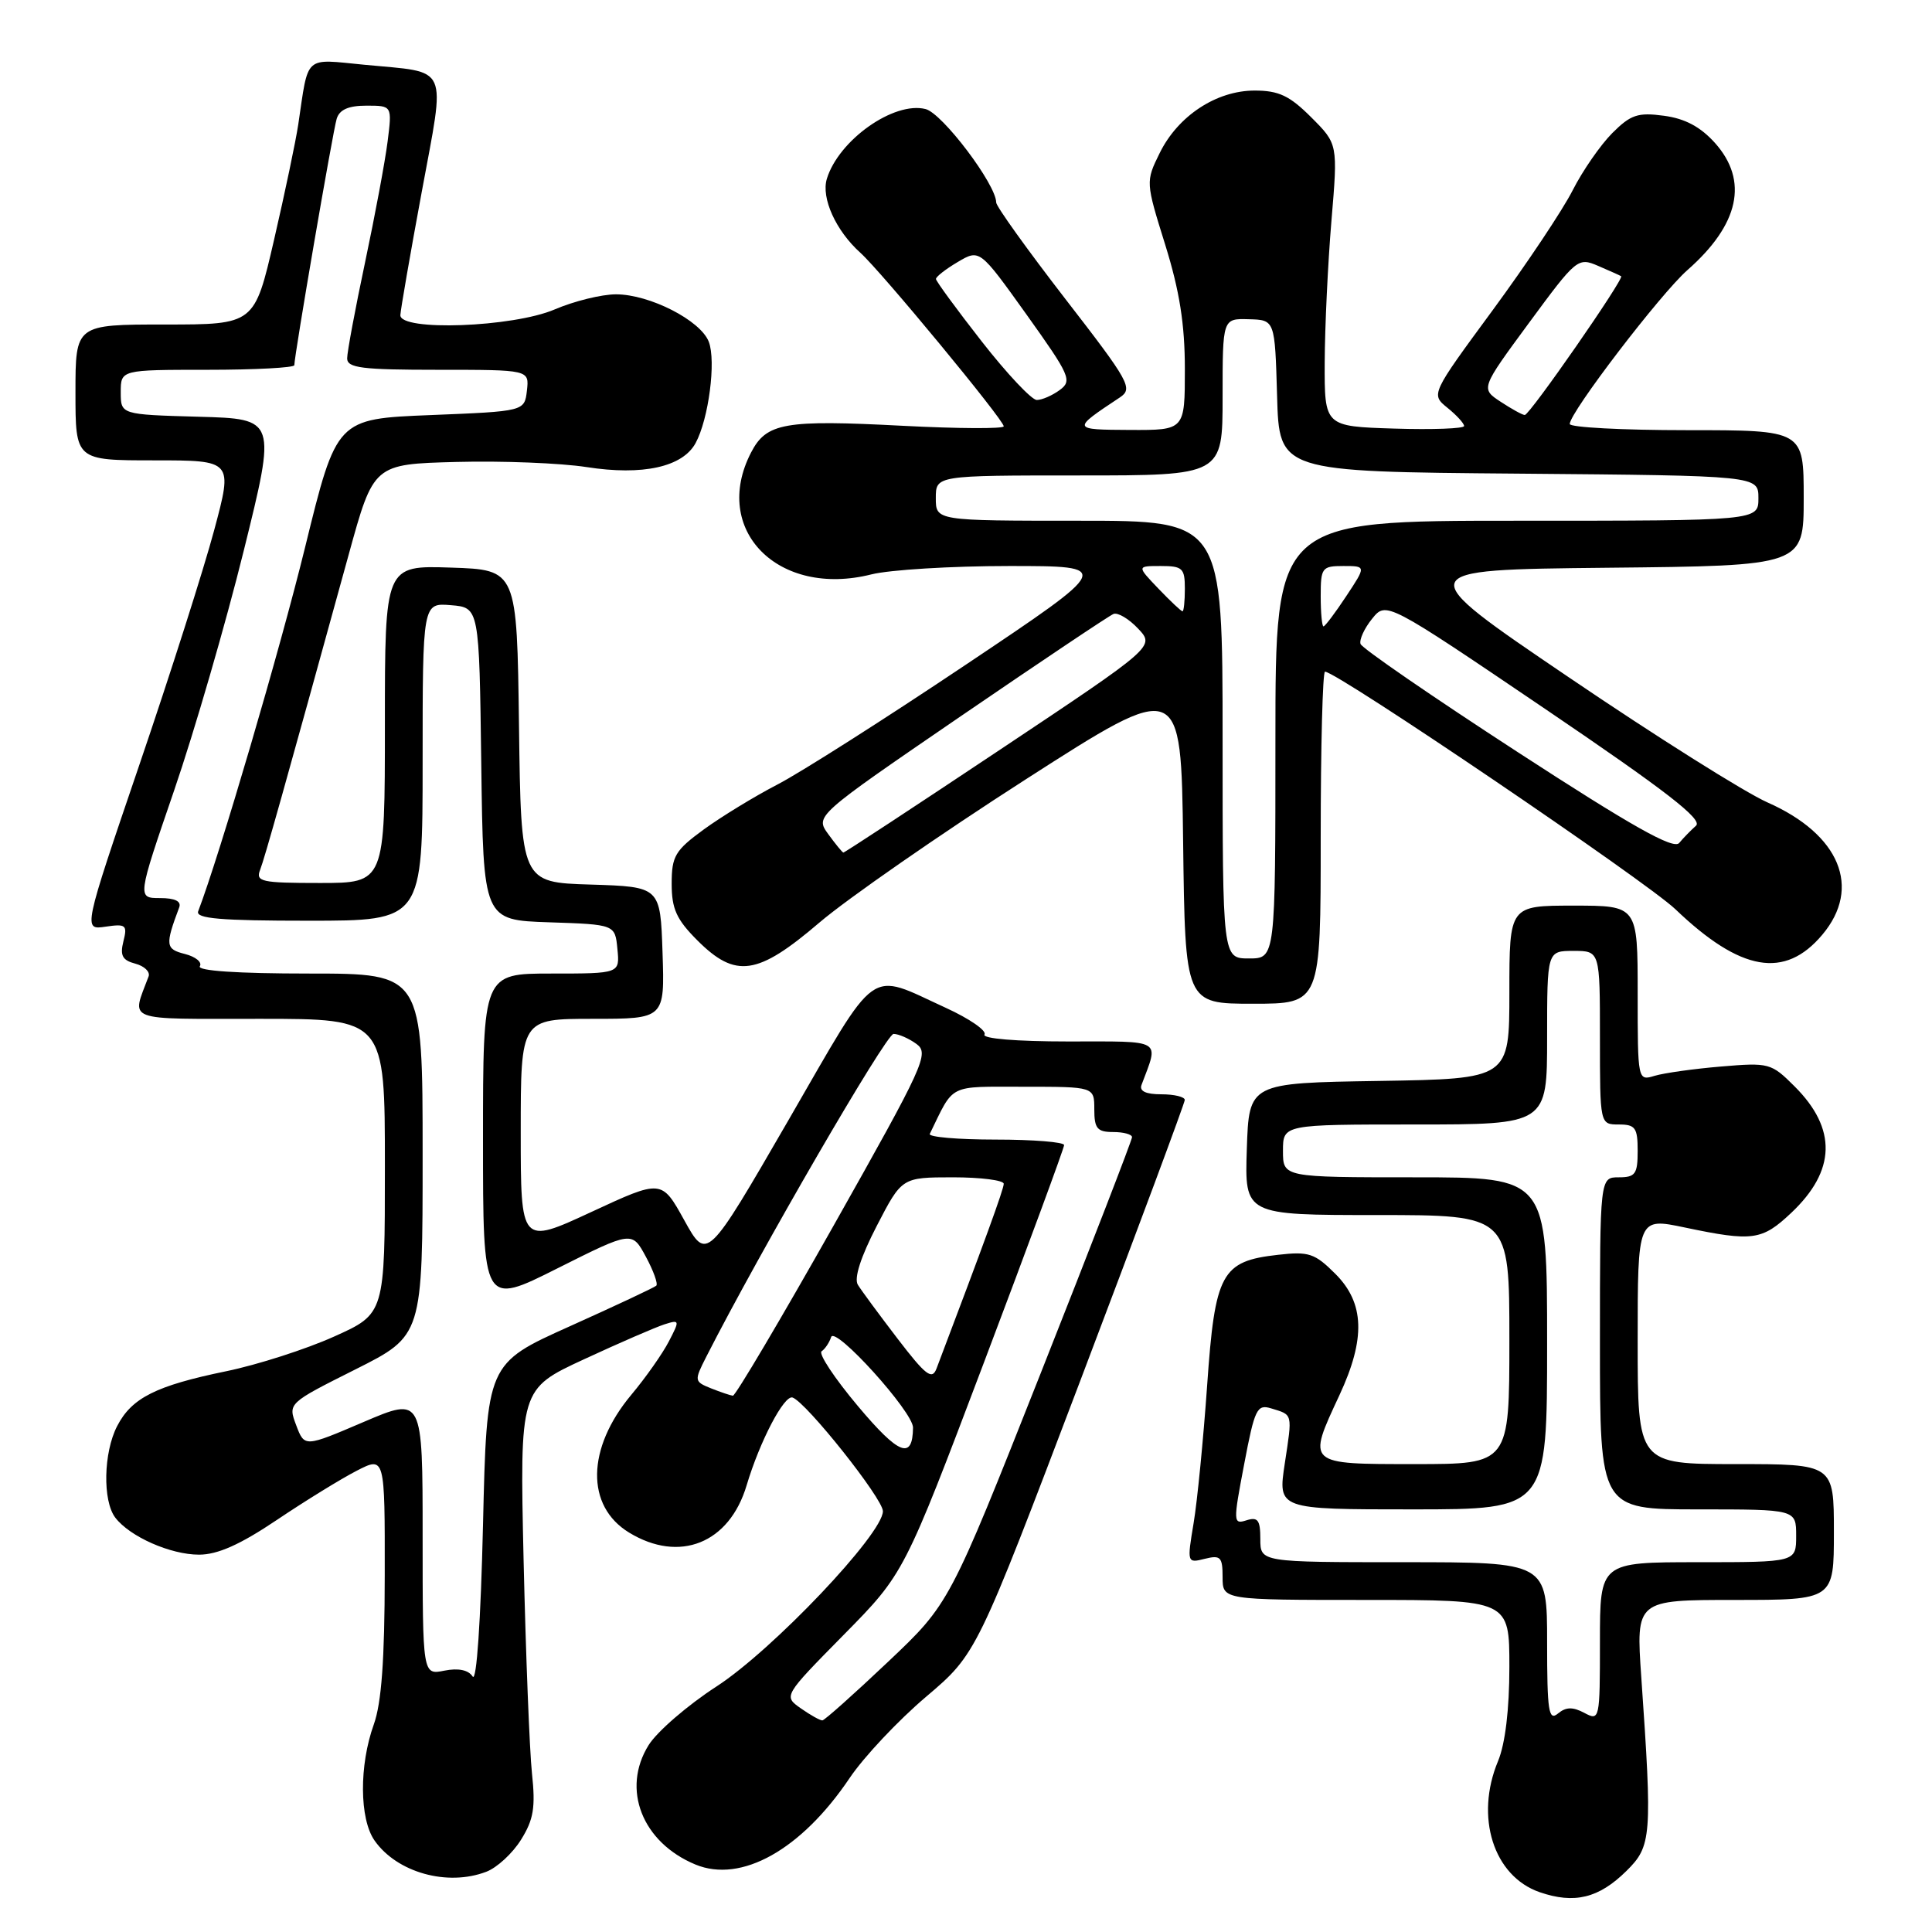 <?xml version="1.0" encoding="UTF-8" standalone="no"?>
<!DOCTYPE svg PUBLIC "-//W3C//DTD SVG 1.1//EN" "http://www.w3.org/Graphics/SVG/1.1/DTD/svg11.dtd" >
<svg xmlns="http://www.w3.org/2000/svg" xmlns:xlink="http://www.w3.org/1999/xlink" version="1.1" viewBox="0 0 256 256">
 <g >
 <path fill="currentColor"
d=" M 215.50 247.92 C 218.85 244.62 218.95 243.38 217.48 222.25 C 216.77 212.00 216.77 212.00 229.88 212.00 C 243.00 212.00 243.00 212.00 243.00 203.00 C 243.00 194.00 243.00 194.00 230.00 194.00 C 217.00 194.00 217.00 194.00 217.00 177.67 C 217.00 161.34 217.00 161.34 223.25 162.65 C 232.25 164.54 233.47 164.37 237.36 160.70 C 243.27 155.12 243.42 149.57 237.80 143.96 C 234.70 140.86 234.41 140.78 228.05 141.32 C 224.45 141.62 220.49 142.18 219.25 142.55 C 217.01 143.23 217.00 143.20 217.00 131.62 C 217.00 120.00 217.00 120.00 208.50 120.00 C 200.00 120.00 200.00 120.00 200.00 131.48 C 200.00 142.95 200.00 142.95 182.75 143.23 C 165.50 143.50 165.50 143.50 165.21 152.25 C 164.92 161.00 164.92 161.00 182.46 161.00 C 200.00 161.00 200.00 161.00 200.00 177.50 C 200.00 194.00 200.00 194.00 187.50 194.00 C 173.07 194.00 173.18 194.10 177.49 184.85 C 180.97 177.37 180.81 172.66 176.95 168.80 C 174.22 166.07 173.43 165.80 169.34 166.27 C 161.83 167.11 160.99 168.67 159.95 183.61 C 159.45 190.70 158.65 198.90 158.16 201.82 C 157.28 207.09 157.30 207.14 159.64 206.55 C 161.73 206.03 162.00 206.31 162.00 208.98 C 162.00 212.00 162.00 212.00 181.00 212.00 C 200.00 212.00 200.00 212.00 200.00 220.88 C 200.00 226.51 199.45 231.07 198.50 233.35 C 195.41 240.75 197.89 248.59 204.00 250.72 C 208.61 252.31 211.84 251.53 215.50 247.92 Z  M 64.43 248.02 C 65.84 247.49 67.92 245.58 69.04 243.77 C 70.71 241.10 70.97 239.48 70.49 235.00 C 70.17 231.97 69.67 219.27 69.38 206.77 C 68.87 184.05 68.87 184.05 77.41 180.10 C 82.11 177.92 86.90 175.85 88.05 175.48 C 90.07 174.84 90.09 174.93 88.63 177.74 C 87.80 179.35 85.56 182.54 83.64 184.83 C 77.72 191.92 77.60 199.56 83.35 203.07 C 90.04 207.15 96.64 204.50 98.93 196.82 C 100.68 190.96 103.91 184.80 105.02 185.18 C 106.85 185.82 116.97 198.55 116.99 200.24 C 117.01 203.23 102.36 218.67 94.92 223.48 C 91.11 225.95 87.07 229.44 85.95 231.23 C 82.31 237.06 85.08 244.13 92.15 247.06 C 98.22 249.57 106.19 245.10 112.58 235.60 C 114.47 232.79 119.03 227.95 122.71 224.83 C 129.40 219.15 129.40 219.15 143.19 182.83 C 150.77 162.85 156.98 146.16 156.99 145.75 C 156.99 145.34 155.60 145.00 153.89 145.00 C 151.82 145.00 150.94 144.58 151.26 143.75 C 153.57 137.59 154.27 138.00 141.51 138.00 C 134.67 138.00 130.12 137.62 130.45 137.08 C 130.77 136.57 128.46 134.98 125.34 133.55 C 114.86 128.76 116.55 127.55 104.45 148.47 C 93.67 167.10 93.67 167.10 90.67 161.69 C 87.67 156.27 87.67 156.27 78.34 160.60 C 69.00 164.93 69.00 164.93 69.00 149.97 C 69.00 135.00 69.00 135.00 78.54 135.00 C 88.08 135.00 88.08 135.00 87.79 126.25 C 87.50 117.50 87.50 117.50 78.27 117.21 C 69.04 116.93 69.04 116.93 68.77 96.21 C 68.50 75.50 68.50 75.50 59.75 75.21 C 51.00 74.92 51.00 74.92 51.00 95.96 C 51.00 117.00 51.00 117.00 42.39 117.00 C 34.60 117.00 33.85 116.83 34.47 115.25 C 35.09 113.63 37.57 104.82 46.20 73.50 C 49.50 61.50 49.50 61.50 60.50 61.21 C 66.55 61.05 74.30 61.36 77.72 61.89 C 85.16 63.05 90.45 61.88 92.17 58.71 C 93.90 55.52 94.90 47.86 93.92 45.29 C 92.84 42.46 86.08 39.00 81.62 39.00 C 79.72 39.00 76.07 39.90 73.50 41.00 C 67.97 43.37 52.96 43.92 53.05 41.75 C 53.08 41.06 54.34 33.75 55.87 25.50 C 59.05 8.25 59.69 9.69 48.28 8.58 C 40.20 7.80 40.91 7.16 39.52 16.50 C 39.19 18.70 37.75 25.56 36.32 31.75 C 33.72 43.00 33.72 43.00 21.86 43.00 C 10.00 43.00 10.00 43.00 10.00 52.00 C 10.00 61.00 10.00 61.00 20.43 61.00 C 30.86 61.00 30.86 61.00 28.38 70.25 C 27.02 75.34 22.56 89.34 18.46 101.36 C 11.01 123.23 11.01 123.23 13.98 122.79 C 16.69 122.39 16.90 122.57 16.35 124.74 C 15.88 126.62 16.22 127.24 17.93 127.69 C 19.13 128.01 19.92 128.77 19.69 129.38 C 17.42 135.46 16.22 135.00 34.43 135.00 C 51.00 135.00 51.00 135.00 51.00 154.54 C 51.00 174.08 51.00 174.08 44.25 177.11 C 40.54 178.78 34.12 180.84 30.00 181.69 C 20.67 183.61 17.45 185.22 15.52 188.97 C 13.71 192.47 13.58 198.87 15.28 201.10 C 17.21 203.62 22.59 206.00 26.37 206.00 C 28.84 206.00 31.82 204.67 36.67 201.41 C 40.43 198.88 45.19 195.95 47.25 194.89 C 51.00 192.96 51.00 192.96 50.98 208.73 C 50.97 219.91 50.55 225.66 49.53 228.50 C 47.58 233.92 47.62 241.01 49.63 243.88 C 52.60 248.12 59.27 249.99 64.43 248.02 Z  M 175.00 111.00 C 175.00 98.90 175.26 89.00 175.57 89.00 C 177.16 89.00 218.13 116.78 222.00 120.48 C 230.65 128.75 236.50 129.77 241.47 123.85 C 246.71 117.62 243.78 110.56 234.21 106.33 C 231.22 105.01 219.34 97.53 207.82 89.71 C 186.86 75.50 186.86 75.50 212.93 75.23 C 239.00 74.97 239.00 74.97 239.00 65.98 C 239.00 57.00 239.00 57.00 223.50 57.00 C 214.97 57.00 208.00 56.63 208.00 56.18 C 208.00 54.65 220.04 38.91 223.59 35.79 C 230.46 29.75 231.72 23.96 227.25 18.95 C 225.33 16.81 223.28 15.71 220.49 15.34 C 217.03 14.87 216.08 15.19 213.63 17.64 C 212.07 19.21 209.71 22.61 208.39 25.21 C 207.07 27.82 202.30 34.96 197.79 41.10 C 189.59 52.25 189.59 52.25 191.80 54.04 C 193.01 55.02 194.00 56.10 194.00 56.45 C 194.00 56.79 189.84 56.95 184.75 56.79 C 175.50 56.50 175.50 56.50 175.53 48.00 C 175.55 43.33 175.95 34.91 176.42 29.29 C 177.28 19.08 177.28 19.08 173.74 15.54 C 170.88 12.68 169.44 12.00 166.25 12.00 C 161.17 12.00 156.07 15.36 153.65 20.31 C 151.80 24.07 151.81 24.14 154.40 32.44 C 156.30 38.55 157.00 42.97 157.00 48.90 C 157.00 57.00 157.00 57.00 149.75 56.97 C 141.99 56.93 141.98 56.91 148.39 52.66 C 150.16 51.48 149.68 50.61 141.14 39.58 C 136.11 33.07 132.00 27.34 132.00 26.83 C 132.00 24.45 124.86 15.00 122.64 14.45 C 118.44 13.39 111.12 18.57 109.56 23.70 C 108.79 26.24 110.76 30.58 114.01 33.50 C 116.77 35.98 133.00 55.63 133.00 56.49 C 133.00 56.83 126.98 56.80 119.62 56.42 C 103.94 55.60 101.56 56.02 99.52 59.96 C 94.22 70.21 103.11 79.22 115.46 76.11 C 117.89 75.50 126.10 75.00 133.69 75.00 C 147.50 75.00 147.50 75.00 128.00 88.06 C 117.28 95.24 106.03 102.40 103.00 103.96 C 99.97 105.53 95.59 108.21 93.25 109.91 C 89.45 112.69 89.00 113.44 89.00 117.11 C 89.00 120.43 89.64 121.84 92.40 124.60 C 97.48 129.68 100.37 129.26 108.57 122.25 C 112.27 119.09 124.57 110.55 135.90 103.28 C 156.50 90.06 156.50 90.06 156.77 111.53 C 157.04 133.00 157.04 133.00 166.02 133.00 C 175.00 133.00 175.00 133.00 175.00 111.00 Z  M 205.00 217.62 C 205.00 207.00 205.00 207.00 186.00 207.00 C 167.00 207.00 167.00 207.00 167.00 203.93 C 167.00 201.41 166.67 200.97 165.16 201.45 C 163.40 202.01 163.39 201.71 164.86 194.01 C 166.25 186.67 166.56 186.04 168.44 186.62 C 171.33 187.50 171.26 187.21 170.24 193.92 C 169.32 200.00 169.32 200.00 187.16 200.00 C 205.00 200.00 205.00 200.00 205.00 178.00 C 205.00 156.00 205.00 156.00 187.50 156.00 C 170.00 156.00 170.00 156.00 170.00 152.50 C 170.00 149.00 170.00 149.00 187.50 149.00 C 205.00 149.00 205.00 149.00 205.00 137.50 C 205.00 126.00 205.00 126.00 208.50 126.00 C 212.00 126.00 212.00 126.00 212.00 137.50 C 212.00 149.00 212.00 149.00 214.50 149.00 C 216.69 149.00 217.00 149.43 217.00 152.50 C 217.00 155.57 216.69 156.00 214.50 156.00 C 212.00 156.00 212.00 156.00 212.00 178.00 C 212.00 200.00 212.00 200.00 225.00 200.00 C 238.00 200.00 238.00 200.00 238.00 203.50 C 238.00 207.00 238.00 207.00 225.00 207.00 C 212.00 207.00 212.00 207.00 212.00 217.54 C 212.00 227.87 211.96 228.05 209.94 226.97 C 208.40 226.15 207.50 226.17 206.44 227.05 C 205.20 228.08 205.00 226.74 205.00 217.62 Z  M 106.12 226.37 C 103.80 224.74 103.80 224.74 111.80 216.62 C 119.80 208.50 119.80 208.50 130.40 180.48 C 136.23 165.06 141.00 152.12 141.00 151.73 C 141.00 151.33 136.91 151.00 131.92 151.00 C 126.92 151.00 123.00 150.66 123.20 150.25 C 126.48 143.52 125.51 144.00 135.66 144.00 C 145.00 144.00 145.00 144.00 145.00 147.00 C 145.00 149.53 145.39 150.00 147.50 150.00 C 148.88 150.00 150.00 150.31 150.00 150.68 C 150.00 151.06 144.56 165.12 137.91 181.93 C 125.81 212.50 125.81 212.50 117.66 220.21 C 113.17 224.46 109.26 227.95 108.97 227.96 C 108.68 227.98 107.40 227.27 106.12 226.37 Z  M 62.63 222.15 C 62.07 221.28 60.74 221.00 58.88 221.37 C 56.00 221.95 56.00 221.95 56.00 203.51 C 56.00 185.08 56.00 185.08 48.18 188.42 C 40.35 191.77 40.35 191.77 39.25 188.86 C 38.15 185.94 38.15 185.94 47.08 181.46 C 56.00 176.98 56.00 176.98 56.00 152.99 C 56.00 129.00 56.00 129.00 40.94 129.00 C 31.46 129.00 26.10 128.64 26.48 128.03 C 26.81 127.50 25.92 126.77 24.51 126.41 C 21.93 125.76 21.86 125.26 23.74 120.25 C 24.06 119.42 23.19 119.00 21.20 119.00 C 18.18 119.00 18.18 119.00 23.07 104.75 C 25.76 96.91 29.91 82.62 32.29 73.00 C 36.62 55.50 36.62 55.50 26.31 55.22 C 16.00 54.93 16.00 54.93 16.00 51.97 C 16.00 49.00 16.00 49.00 27.50 49.00 C 33.83 49.00 39.00 48.72 39.00 48.39 C 39.00 47.11 44.10 17.42 44.61 15.75 C 44.97 14.53 46.17 14.00 48.55 14.00 C 51.96 14.00 51.96 14.00 51.36 18.75 C 51.03 21.36 49.69 28.55 48.38 34.73 C 47.07 40.91 46.00 46.65 46.00 47.48 C 46.00 48.76 47.95 49.00 58.07 49.00 C 70.13 49.00 70.13 49.00 69.82 51.75 C 69.50 54.50 69.50 54.50 57.05 55.00 C 44.60 55.50 44.60 55.50 40.43 72.50 C 37.13 85.97 29.10 113.32 26.26 120.75 C 25.89 121.72 29.22 122.00 40.89 122.00 C 56.00 122.00 56.00 122.00 56.00 100.94 C 56.00 79.88 56.00 79.88 59.75 80.19 C 63.50 80.50 63.50 80.50 63.77 101.21 C 64.04 121.92 64.04 121.92 72.77 122.21 C 81.50 122.50 81.50 122.50 81.81 125.75 C 82.13 129.00 82.13 129.00 73.06 129.00 C 64.00 129.00 64.00 129.00 64.00 151.01 C 64.00 173.02 64.00 173.02 73.87 168.06 C 83.74 163.11 83.74 163.11 85.58 166.52 C 86.59 168.39 87.21 170.12 86.96 170.36 C 86.71 170.60 81.55 173.02 75.50 175.74 C 64.50 180.68 64.50 180.68 64.00 202.09 C 63.70 214.81 63.15 222.95 62.63 222.15 Z  M 113.69 186.33 C 110.58 182.63 108.41 179.35 108.87 179.05 C 109.32 178.75 109.89 177.90 110.13 177.17 C 110.62 175.62 121.01 187.10 120.98 189.17 C 120.93 193.49 119.11 192.78 113.69 186.33 Z  M 94.21 183.96 C 91.98 183.06 91.97 182.96 93.59 179.77 C 100.69 165.82 117.41 137.00 118.40 137.00 C 119.07 137.00 120.44 137.60 121.45 138.34 C 123.16 139.59 122.44 141.14 110.49 162.34 C 103.46 174.80 97.44 184.97 97.11 184.94 C 96.77 184.90 95.47 184.46 94.21 183.96 Z  M 118.94 177.39 C 116.50 174.20 114.13 170.99 113.67 170.24 C 113.14 169.38 114.05 166.55 116.17 162.45 C 119.50 156.01 119.50 156.01 126.25 156.00 C 129.96 156.00 133.00 156.39 133.00 156.86 C 133.00 157.58 130.42 164.65 124.09 181.35 C 123.50 182.89 122.67 182.26 118.94 177.39 Z  M 162.00 98.00 C 162.00 69.00 162.00 69.00 143.00 69.00 C 124.00 69.00 124.00 69.00 124.00 66.00 C 124.00 63.00 124.00 63.00 143.00 63.00 C 162.00 63.00 162.00 63.00 162.00 52.60 C 162.00 42.20 162.00 42.20 165.47 42.30 C 168.93 42.39 168.93 42.39 169.22 52.45 C 169.50 62.50 169.50 62.50 201.25 62.76 C 233.00 63.03 233.00 63.03 233.00 66.01 C 233.00 69.00 233.00 69.00 201.00 69.00 C 169.00 69.00 169.00 69.00 169.00 98.00 C 169.00 127.00 169.00 127.00 165.50 127.00 C 162.00 127.00 162.00 127.00 162.00 98.00 Z  M 109.75 110.53 C 108.00 108.12 108.00 108.12 127.25 94.94 C 137.84 87.70 146.97 81.58 147.55 81.35 C 148.12 81.13 149.59 82.00 150.81 83.30 C 153.03 85.66 153.03 85.66 132.52 99.33 C 121.24 106.85 111.89 112.99 111.75 112.97 C 111.61 112.95 110.71 111.85 109.75 110.53 Z  M 201.06 99.63 C 189.82 92.33 180.47 85.90 180.28 85.33 C 180.09 84.77 180.78 83.26 181.81 81.99 C 183.68 79.67 183.68 79.67 204.82 93.99 C 220.75 104.79 225.65 108.58 224.73 109.41 C 224.05 110.01 223.05 111.04 222.50 111.70 C 221.75 112.60 216.26 109.51 201.06 99.63 Z  M 175.00 79.00 C 175.00 75.22 175.16 75.00 178.01 75.00 C 181.03 75.00 181.03 75.00 178.38 79.00 C 176.93 81.20 175.57 83.00 175.37 83.00 C 175.17 83.00 175.00 81.20 175.00 79.00 Z  M 153.50 78.00 C 150.63 75.00 150.63 75.00 153.81 75.00 C 156.69 75.00 157.00 75.29 157.00 78.00 C 157.00 79.65 156.86 81.00 156.69 81.00 C 156.51 81.00 155.08 79.65 153.50 78.00 Z  M 198.85 53.24 C 196.19 51.49 196.19 51.49 202.61 42.77 C 208.89 34.24 209.08 34.08 211.76 35.23 C 213.27 35.88 214.64 36.49 214.81 36.60 C 215.27 36.88 202.69 55.00 202.04 54.99 C 201.74 54.99 200.31 54.20 198.85 53.24 Z  M 130.09 45.25 C 126.76 40.99 124.03 37.26 124.02 36.97 C 124.01 36.67 125.31 35.66 126.90 34.72 C 129.81 33.00 129.81 33.00 136.02 41.68 C 141.79 49.76 142.10 50.45 140.42 51.68 C 139.43 52.41 138.06 53.00 137.38 53.00 C 136.70 53.00 133.42 49.51 130.09 45.25 Z "/>
</g>
</svg>